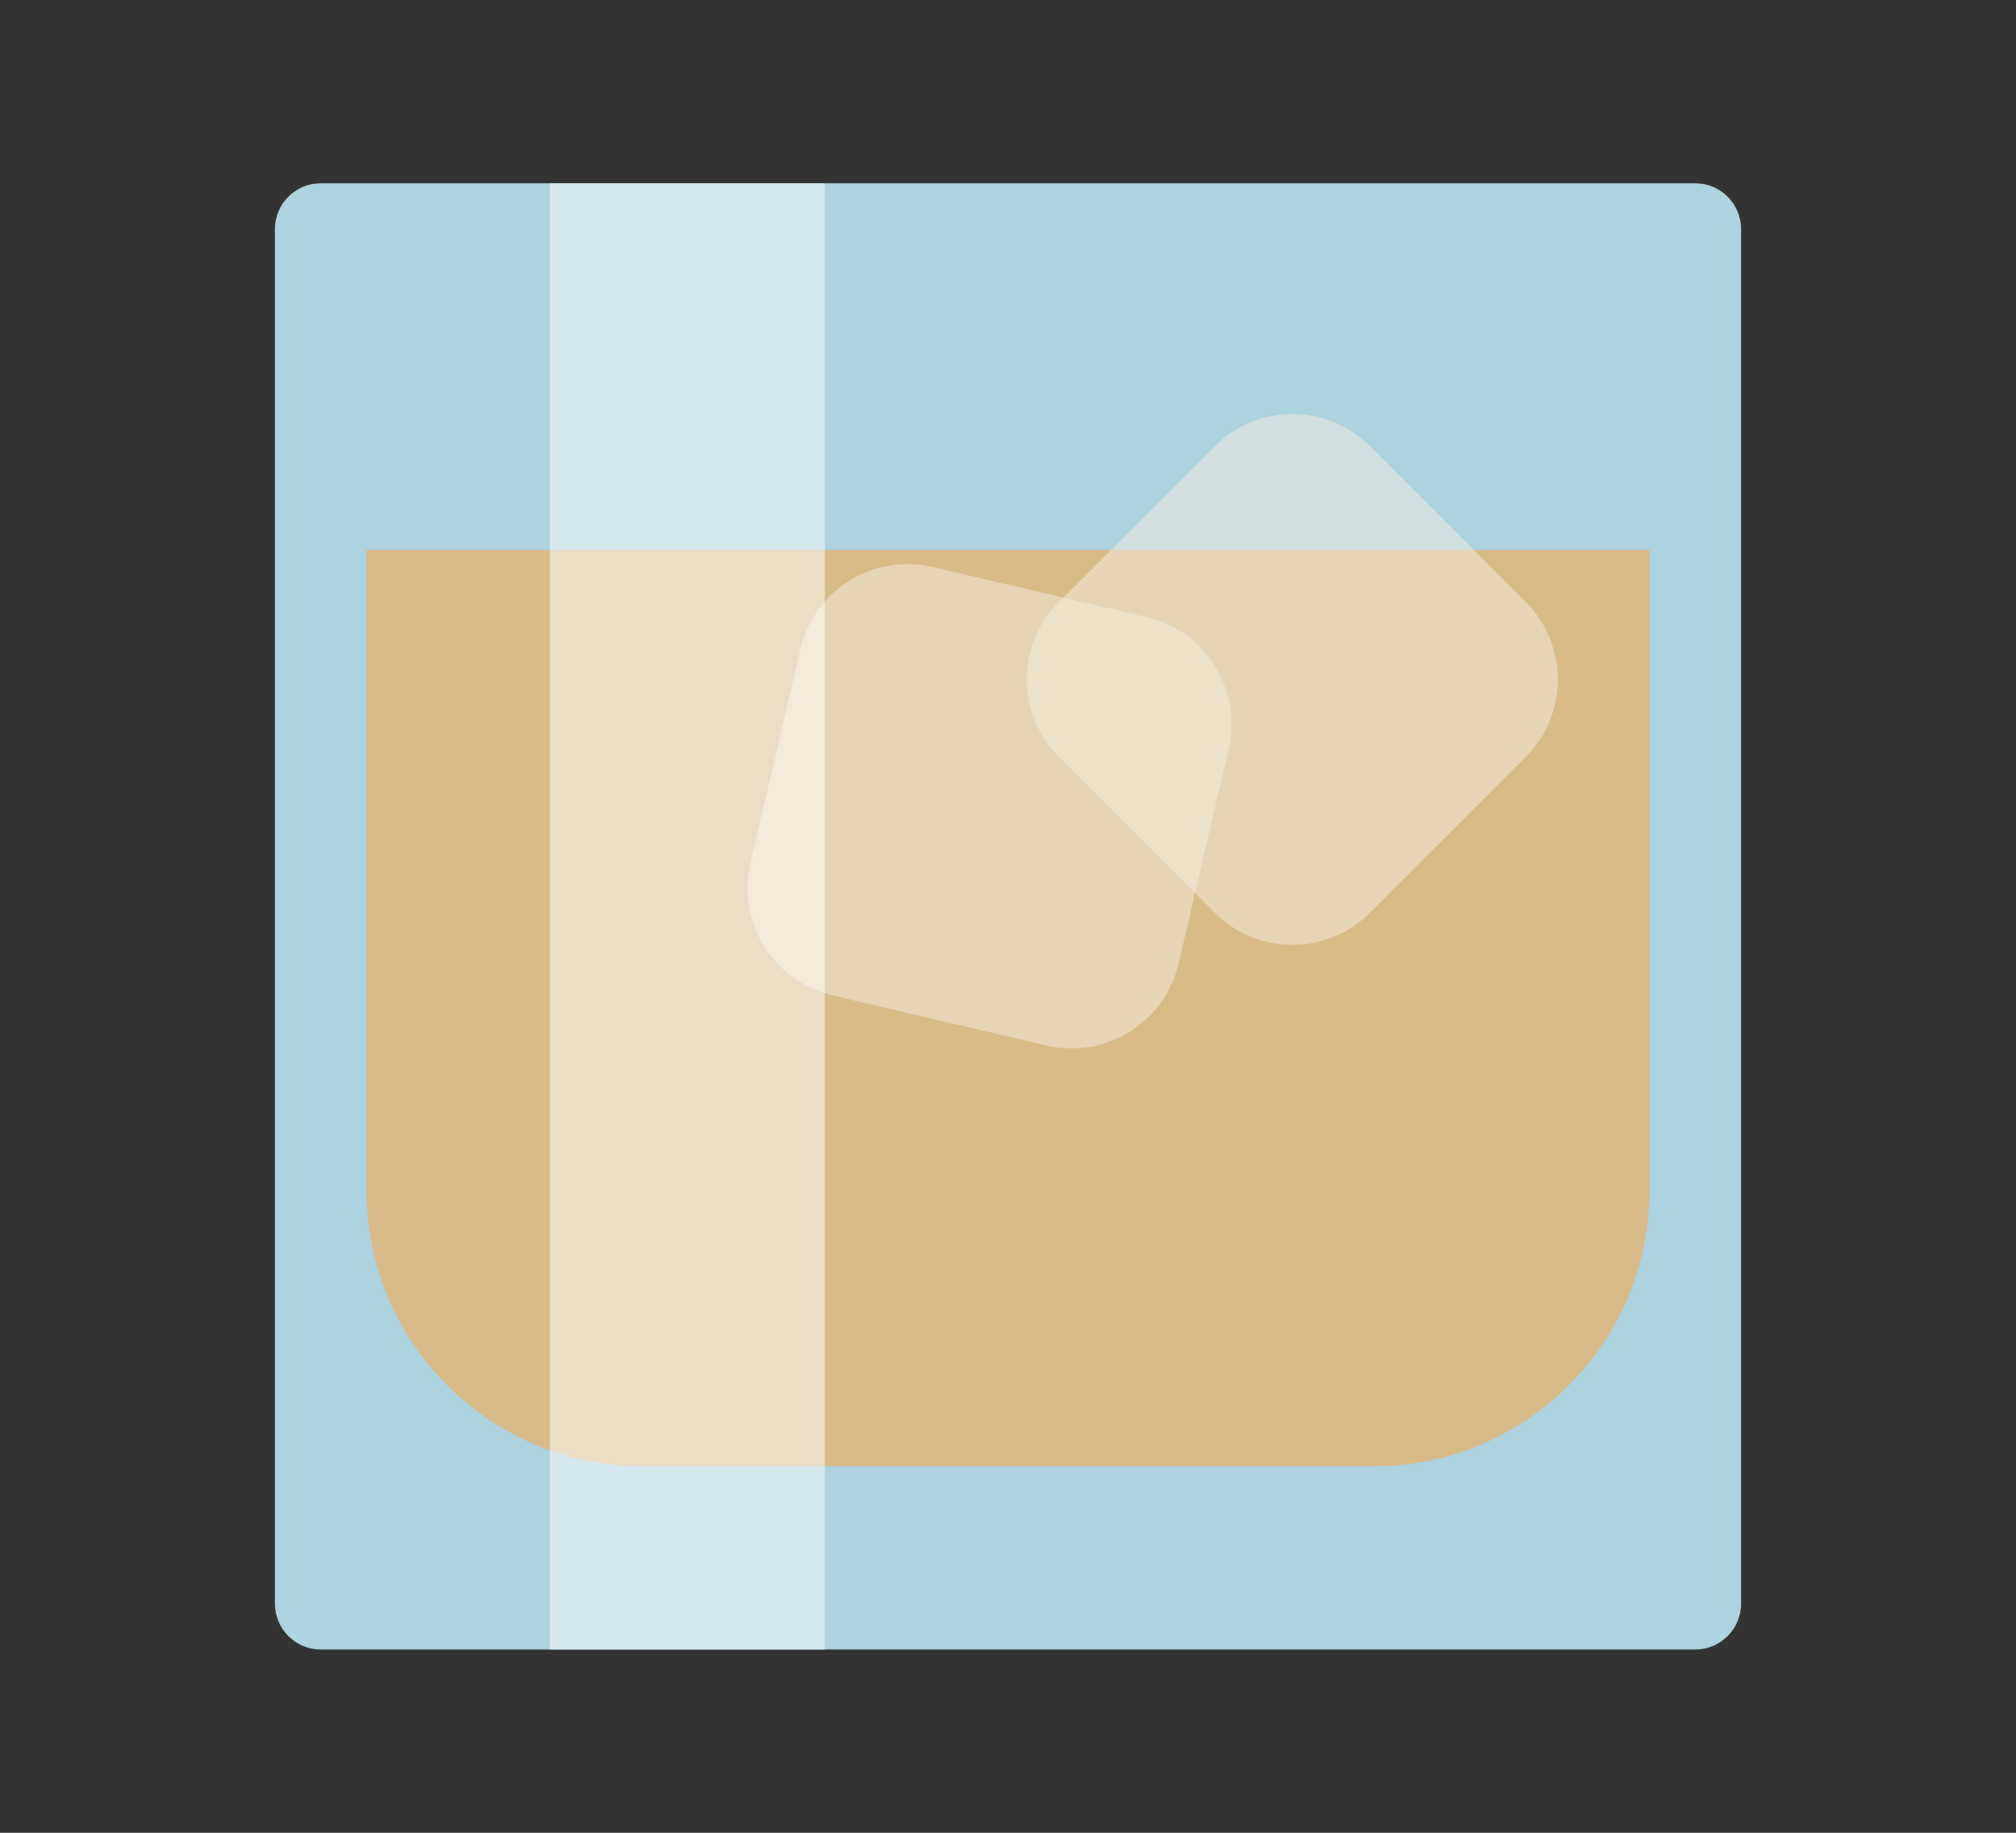 <?xml version="1.0" encoding="utf-8"?>
<!-- Generator: Adobe Illustrator 16.0.4, SVG Export Plug-In . SVG Version: 6.00 Build 0)  -->
<!DOCTYPE svg PUBLIC "-//W3C//DTD SVG 1.1//EN" "http://www.w3.org/Graphics/SVG/1.1/DTD/svg11.dtd">
<svg version="1.1" xmlns="http://www.w3.org/2000/svg" xmlns:xlink="http://www.w3.org/1999/xlink" x="0px" y="0px" width="22px"
	 height="20px" viewBox="0 0 22 20" style="enable-background:new 0 0 22 20;" xml:space="preserve">
<rect x="0" y="0" width="22" height="20" fill="#333333" stroke="none"/>
<g id="glass">
	<path style="fill:#ADD2E0;" d="M19,17.5c0,0.276-0.224,0.5-0.5,0.5h-15C3.224,18,3,17.776,3,17.5v-15C3,2.224,3.224,2,3.5,2h15
		C18.776,2,19,2.224,19,2.5V17.5z"/>
</g>
<g id="white_russian">
	<path style="fill:#D9BB8A;" d="M4,6v7c0,1.65,1.35,3,3,3h8c1.65,0,3-1.35,3-3V6H4z"/>
</g>
<g id="ice_cubes">
	<path style="opacity:0.5;fill:#F5EEE1;" d="M14.951,9.959c-0.469,0.469-1.228,0.469-1.696,0l-1.697-1.696
		c-0.469-0.469-0.469-1.229,0-1.697l1.697-1.696c0.469-0.469,1.228-0.47,1.696,0l1.697,1.696c0.469,0.469,0.469,1.229,0,1.697
		L14.951,9.959z"/>
	<path style="opacity:0.5;fill:#F5EEE1;" d="M12.862,10.513c-0.151,0.645-0.796,1.046-1.441,0.896l-2.337-0.547
		C8.438,10.71,8.038,10.065,8.189,9.42l0.546-2.337c0.151-0.646,0.796-1.047,1.441-0.896l2.337,0.547
		c0.646,0.151,1.046,0.796,0.895,1.441L12.862,10.513z"/>
</g>
<g id="glow_1_">
	<rect x="6" y="2" style="opacity:0.5;fill:#FFFFFF;" width="3" height="16"/>
</g>
</svg>
